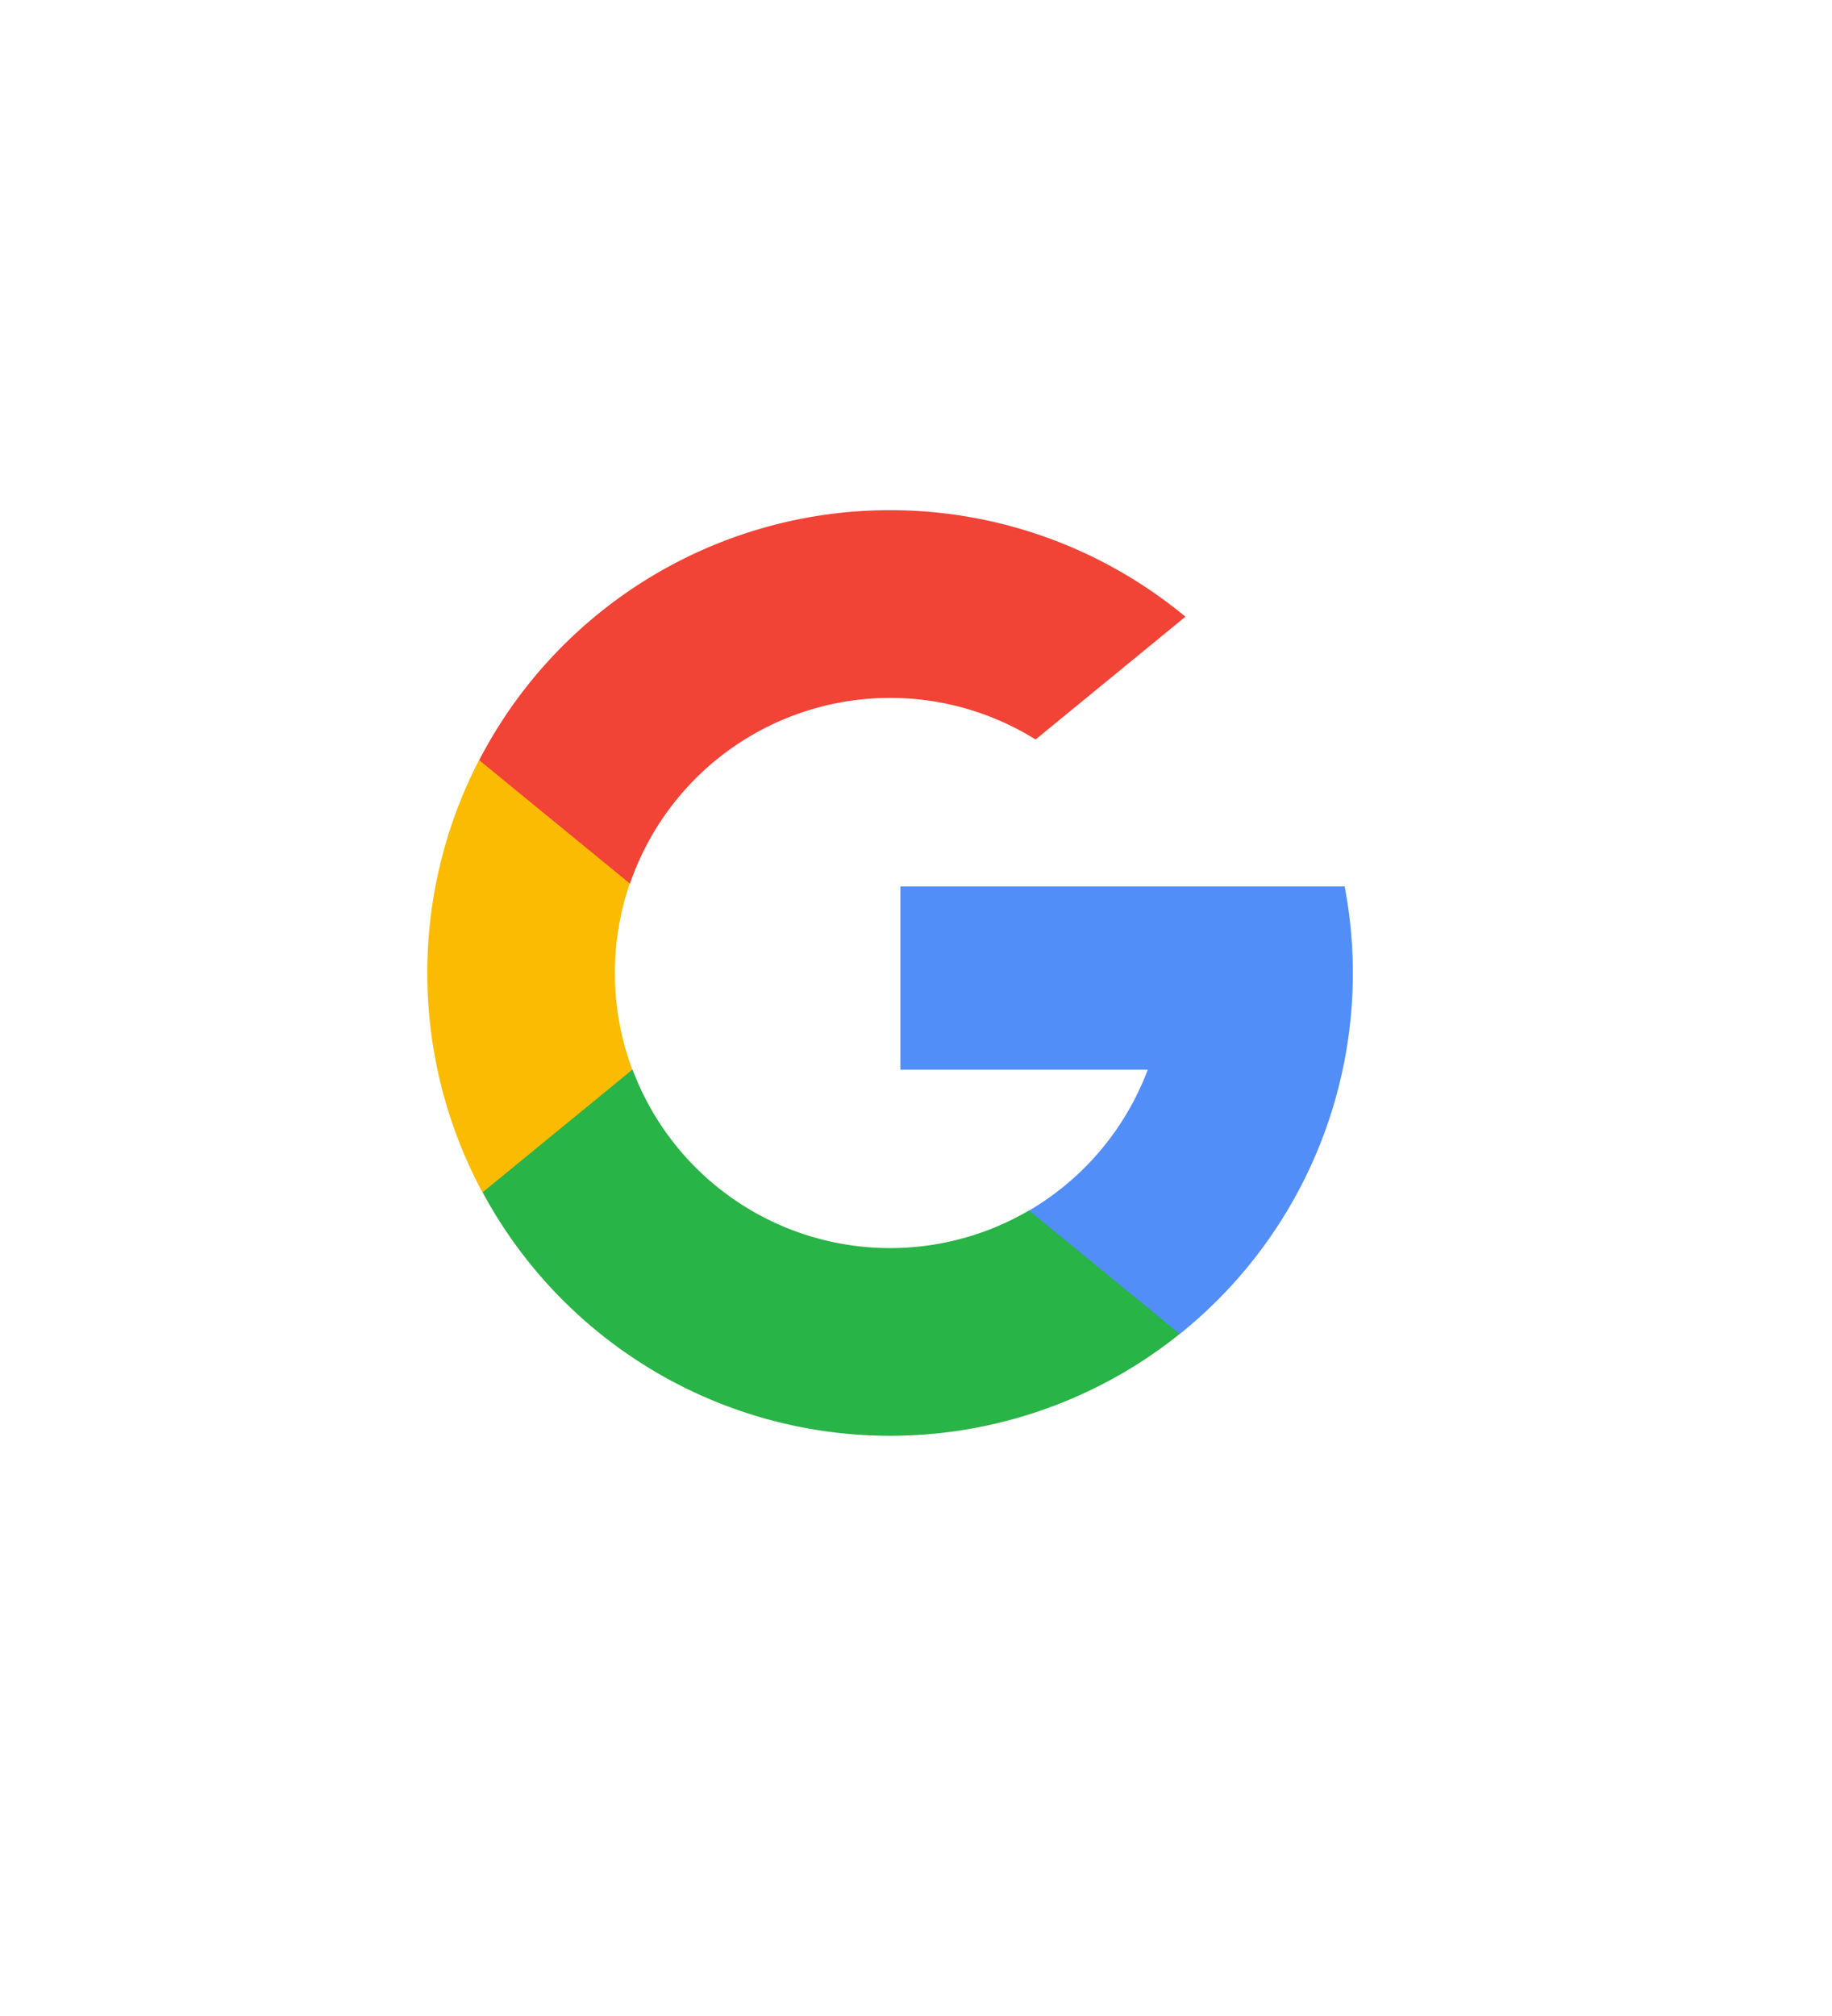 <svg xmlns="http://www.w3.org/2000/svg" width="30" height="33" viewBox="0 0 30 33"><defs><style>.a{fill:none;}.b{fill:#fbbb00;}.c{fill:#518ef8;}.d{fill:#28b446;}.e{fill:#f14336;}</style></defs><rect class="a" width="30" height="33"/><g transform="translate(7 8.351)"><path class="b" d="M3.358,143.333,2.831,145.3.9,145.343a7.589,7.589,0,0,1-.056-7.075h0l1.716.315.752,1.706a4.521,4.521,0,0,0,.042,3.044Z" transform="translate(0 -134.176)"/><path class="c" d="M268.905,208.176a7.573,7.573,0,0,1-2.7,7.324h0l-2.162-.11-.306-1.91a4.515,4.515,0,0,0,1.943-2.306h-4.051v-3h7.277Z" transform="translate(-253.885 -202.015)"/><path class="d" d="M41.925,313.736h0a7.579,7.579,0,0,1-11.416-2.318l2.455-2.01a4.506,4.506,0,0,0,6.493,2.307Z" transform="translate(-29.606 -300.252)"/><path class="e" d="M40.189,1.744,37.735,3.754a4.505,4.505,0,0,0-6.642,2.359L28.624,4.092h0A7.578,7.578,0,0,1,40.189,1.744Z" transform="translate(-27.777)"/></g></svg>